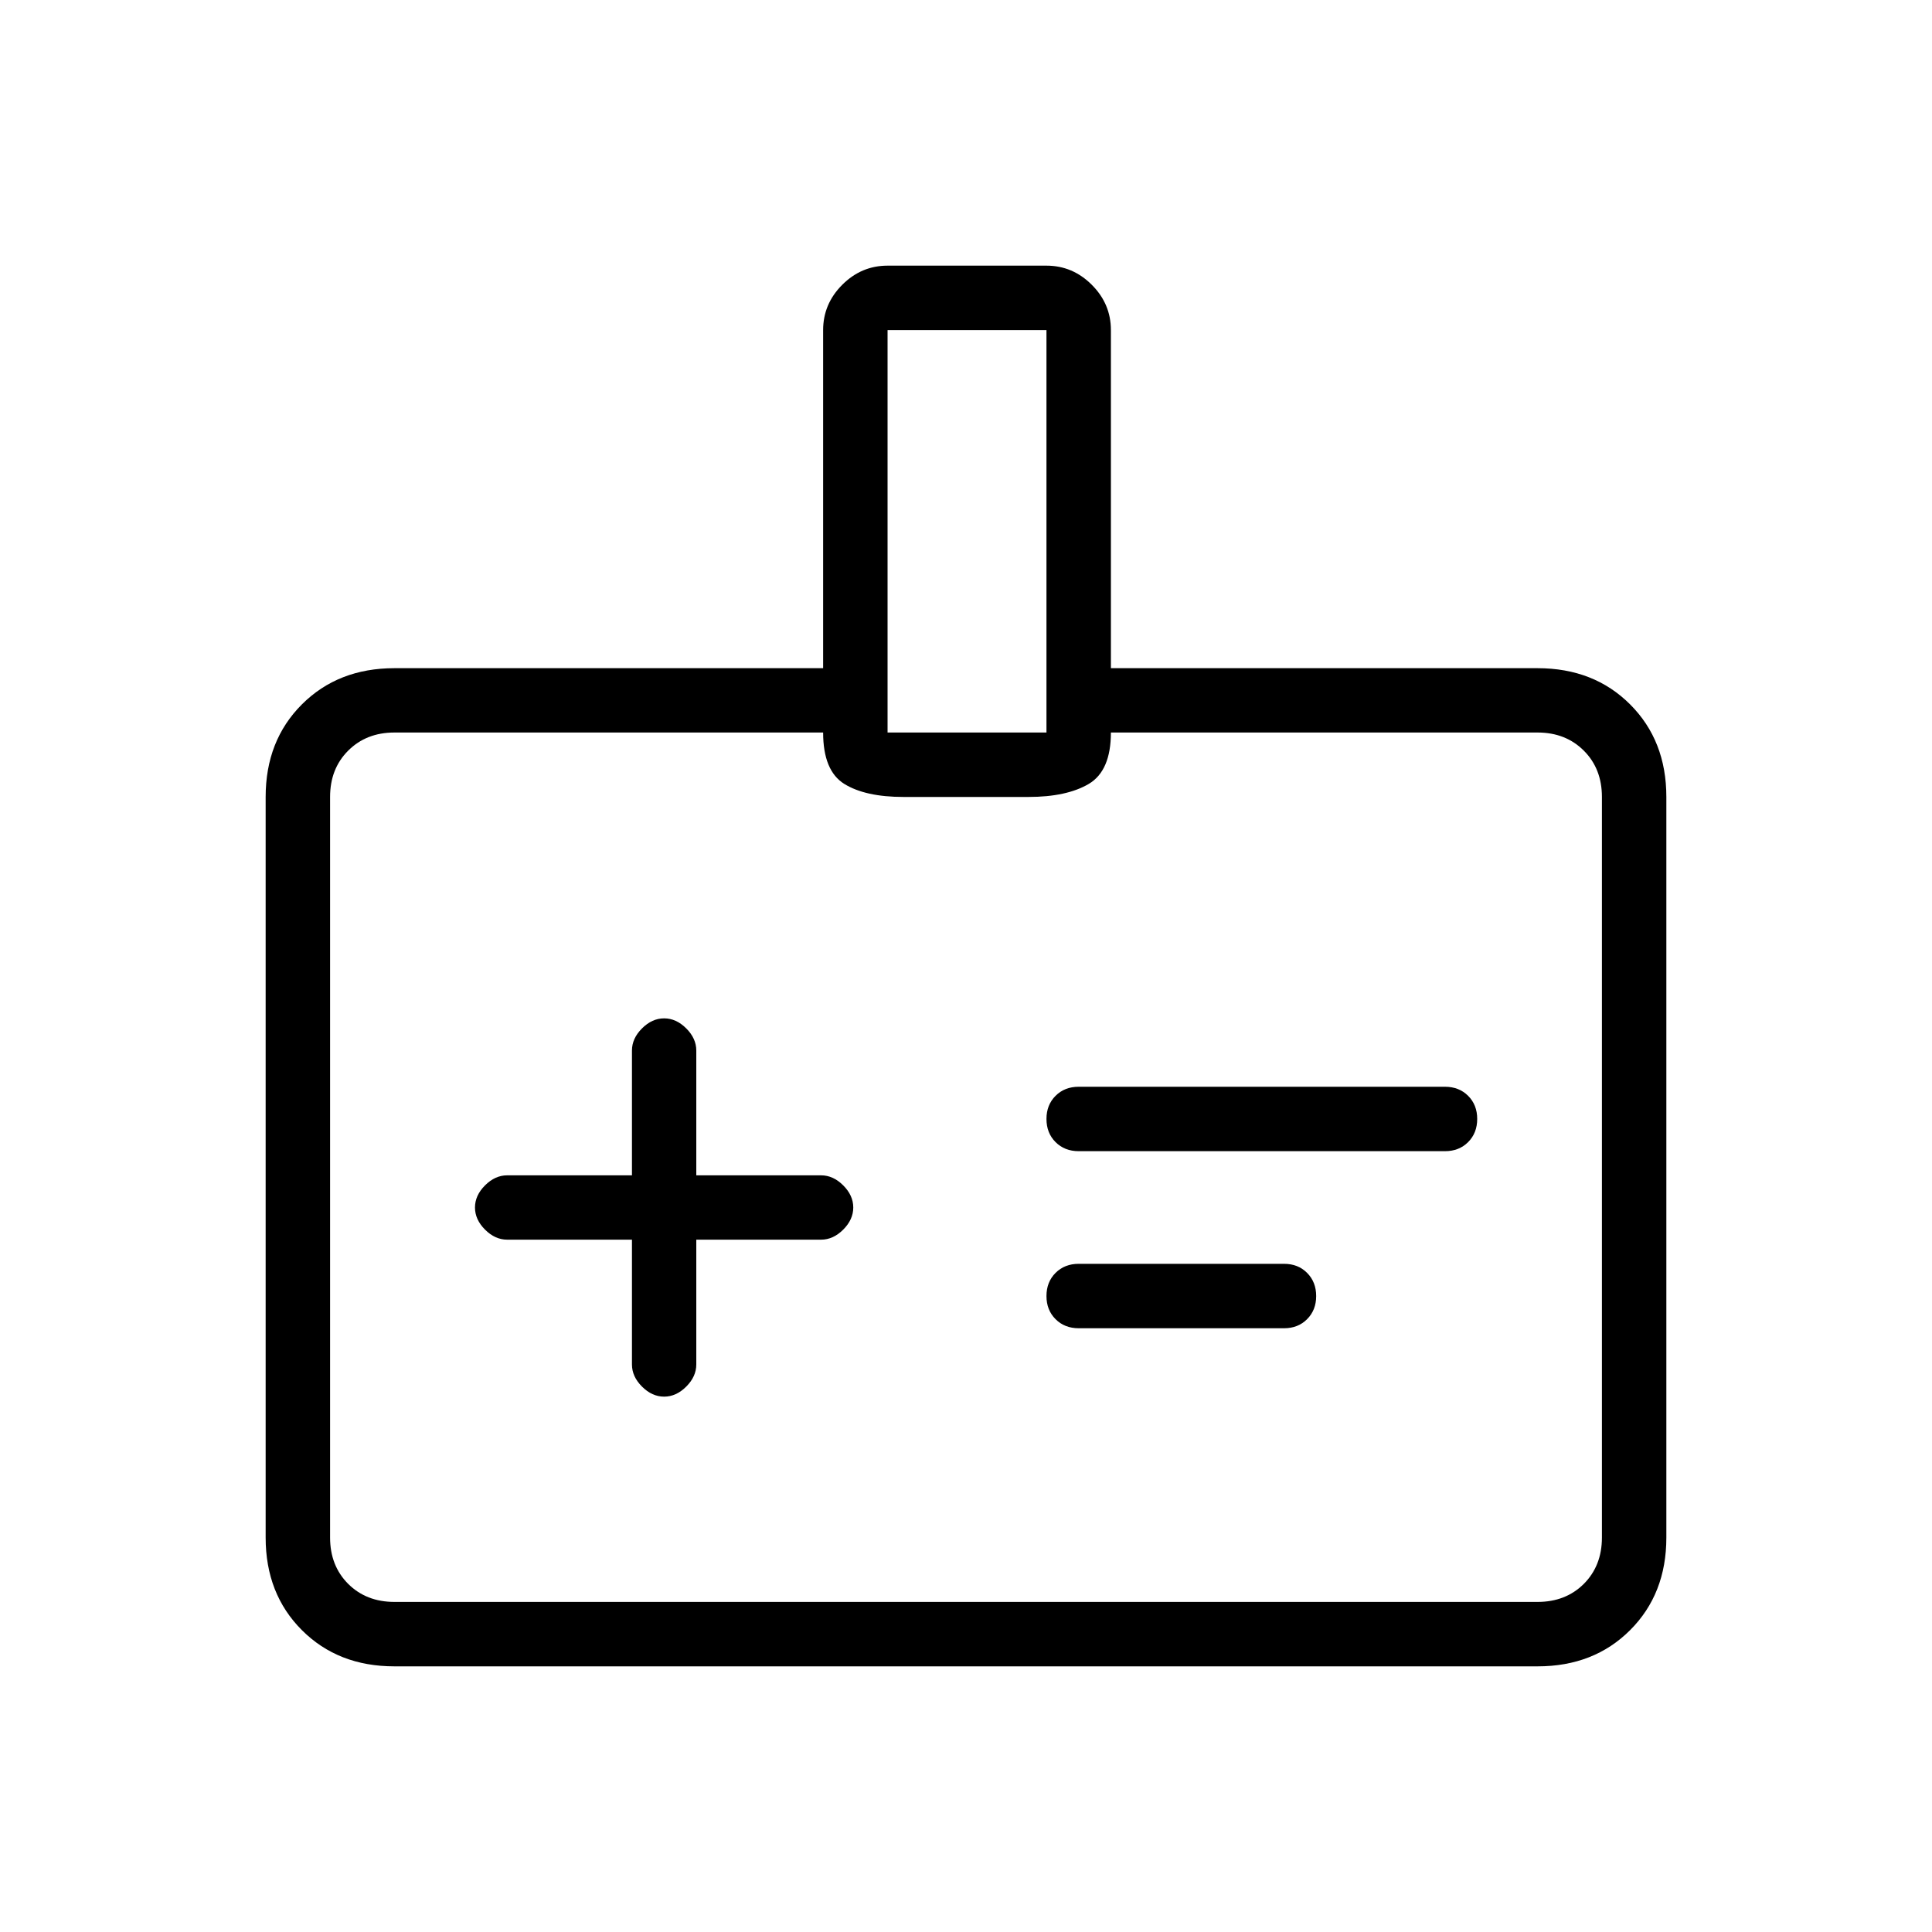 <svg xmlns="http://www.w3.org/2000/svg" height="20" width="20"><path d="M6.542 12.833v1.292q0 .125.104.229.104.104.229.104t.229-.104q.104-.104.104-.229v-1.292H8.5q.125 0 .229-.104.104-.104.104-.229t-.104-.229q-.104-.104-.229-.104H7.208v-1.292q0-.125-.104-.229-.104-.104-.229-.104t-.229.104q-.104.104-.104.229v1.292H5.25q-.125 0-.229.104-.104.104-.104.229t.104.229q.104.104.229.104Zm8.416-.916q.146 0 .24-.094t.094-.24q0-.145-.094-.239t-.24-.094h-3.791q-.146 0-.24.094t-.094.239q0 .146.094.24t.24.094Zm-1.666 1.833q.146 0 .239-.094.094-.094.094-.239 0-.146-.094-.24-.093-.094-.239-.094h-2.125q-.146 0-.24.094t-.094.24q0 .145.094.239t.24.094ZM11.5 6.917h4.417q.583 0 .958.375t.375.958v7.667q0 .583-.375.958t-.958.375H4.083q-.583 0-.958-.375t-.375-.958V8.25q0-.583.375-.958t.958-.375h4.438v-3.5q0-.271.198-.469.198-.198.469-.198h1.645q.271 0 .469.198.198.198.198.469Zm-2.312.666h1.645V3.417H9.188ZM10 12.062ZM8.521 7.583H4.083q-.291 0-.479.188-.187.187-.187.479v7.667q0 .291.187.479.188.187.479.187h11.834q.291 0 .479-.187.187-.188.187-.479V8.25q0-.292-.187-.479-.188-.188-.479-.188H11.5q0 .396-.229.532-.229.135-.625.135H9.354q-.396 0-.614-.135-.219-.136-.219-.532Z"/></svg>
